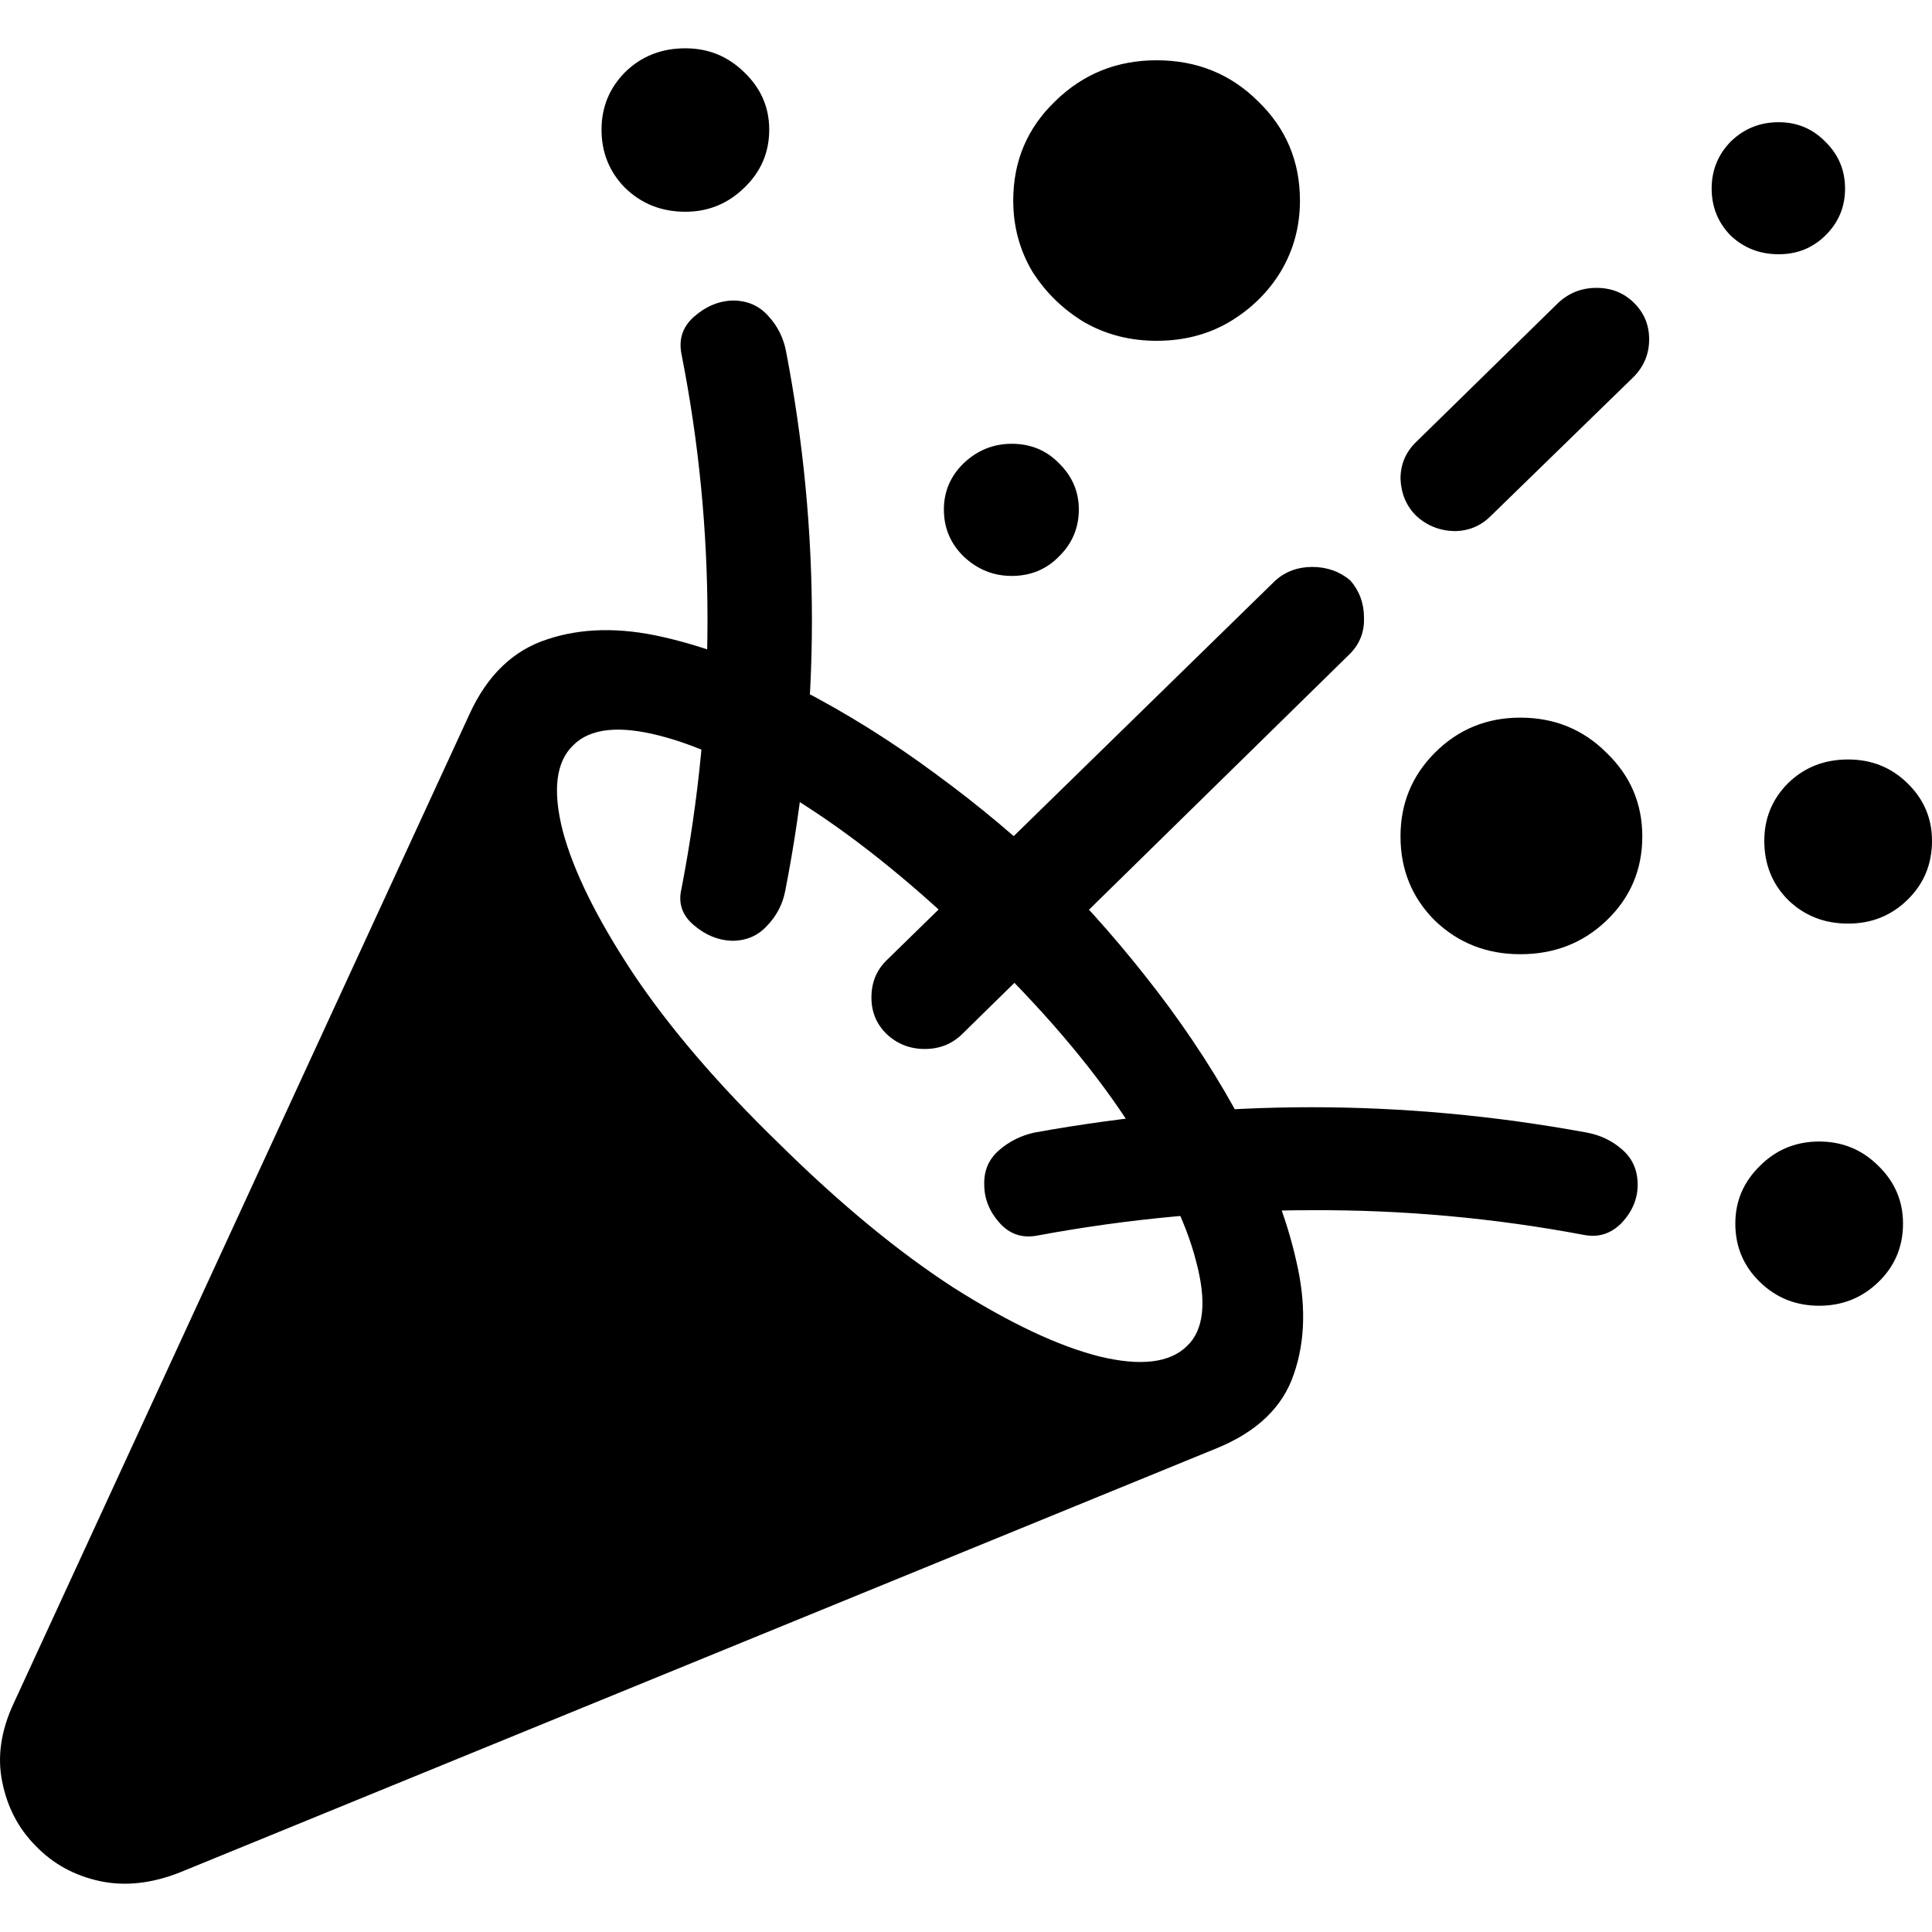 <svg
	color="rgb(0, 0, 0)"
	viewBox="0 0 20 20"
	fill="none"
	xmlns="http://www.w3.org/2000/svg"
>
	<path
		d="M12.596 14.992C13.012 14.822 13.278 14.567 13.393 14.227C13.514 13.882 13.522 13.488 13.417 13.045C13.317 12.602 13.138 12.142 12.88 11.663C12.628 11.184 12.328 10.718 11.981 10.264C11.633 9.811 11.281 9.407 10.923 9.052C10.56 8.696 10.149 8.351 9.692 8.016C9.234 7.676 8.76 7.38 8.271 7.128C7.787 6.876 7.318 6.698 6.866 6.595C6.419 6.492 6.019 6.5 5.666 6.618C5.314 6.731 5.045 6.989 4.861 7.391L0.141 17.634C0.009 17.917 -0.03 18.188 0.023 18.445C0.075 18.708 0.191 18.929 0.37 19.109C0.549 19.295 0.77 19.416 1.033 19.473C1.296 19.529 1.575 19.498 1.87 19.38L12.596 14.992ZM8.066 11.84C7.434 11.227 6.929 10.638 6.55 10.071C6.177 9.505 5.934 9.013 5.824 8.596C5.719 8.179 5.756 7.885 5.934 7.715C6.108 7.54 6.405 7.507 6.826 7.615C7.253 7.723 7.753 7.962 8.326 8.333C8.905 8.704 9.51 9.198 10.142 9.816C10.778 10.429 11.283 11.019 11.657 11.585C12.036 12.152 12.278 12.644 12.383 13.061C12.494 13.478 12.462 13.769 12.288 13.934C12.11 14.109 11.807 14.145 11.381 14.042C10.954 13.934 10.452 13.697 9.873 13.331C9.3 12.96 8.697 12.463 8.066 11.84ZM7.095 2.192C7.332 2.192 7.534 2.109 7.703 1.945C7.876 1.78 7.963 1.579 7.963 1.342C7.963 1.11 7.876 0.912 7.703 0.747C7.534 0.582 7.332 0.5 7.095 0.5C6.847 0.5 6.64 0.582 6.471 0.747C6.308 0.912 6.227 1.11 6.227 1.342C6.227 1.579 6.308 1.78 6.471 1.945C6.64 2.109 6.847 2.192 7.095 2.192ZM8.137 3.636C8.11 3.497 8.05 3.376 7.955 3.273C7.86 3.165 7.737 3.111 7.584 3.111C7.437 3.116 7.303 3.173 7.182 3.281C7.066 3.384 7.024 3.513 7.055 3.667C7.234 4.574 7.324 5.49 7.324 6.417C7.324 7.344 7.234 8.271 7.055 9.198C7.018 9.348 7.061 9.474 7.182 9.577C7.303 9.68 7.434 9.734 7.576 9.739C7.724 9.739 7.845 9.688 7.939 9.585C8.039 9.482 8.102 9.361 8.129 9.221C8.313 8.279 8.405 7.347 8.405 6.425C8.405 5.498 8.316 4.568 8.137 3.636ZM11.973 3.528C12.252 3.528 12.502 3.464 12.723 3.335C12.949 3.201 13.128 3.026 13.259 2.81C13.391 2.588 13.457 2.344 13.457 2.076C13.457 1.669 13.312 1.327 13.023 1.048C12.738 0.765 12.388 0.624 11.973 0.624C11.562 0.624 11.212 0.765 10.923 1.048C10.633 1.327 10.489 1.669 10.489 2.076C10.489 2.344 10.555 2.588 10.686 2.81C10.823 3.026 11.002 3.201 11.223 3.335C11.449 3.464 11.699 3.528 11.973 3.528ZM10.473 5.962C10.668 5.962 10.831 5.895 10.962 5.761C11.099 5.627 11.168 5.465 11.168 5.274C11.168 5.089 11.099 4.929 10.962 4.795C10.831 4.661 10.668 4.594 10.473 4.594C10.284 4.594 10.118 4.661 9.976 4.795C9.839 4.929 9.771 5.089 9.771 5.274C9.771 5.465 9.839 5.627 9.976 5.761C10.118 5.895 10.284 5.962 10.473 5.962ZM18.413 2.632C18.603 2.632 18.763 2.568 18.895 2.439C19.032 2.305 19.1 2.143 19.1 1.952C19.1 1.762 19.032 1.6 18.895 1.466C18.763 1.332 18.603 1.265 18.413 1.265C18.219 1.265 18.053 1.332 17.916 1.466C17.785 1.6 17.719 1.762 17.719 1.952C17.719 2.143 17.785 2.305 17.916 2.439C18.053 2.568 18.219 2.632 18.413 2.632ZM16.132 3.134L14.656 4.579C14.551 4.682 14.498 4.808 14.498 4.957C14.504 5.107 14.556 5.233 14.656 5.336C14.767 5.439 14.898 5.493 15.051 5.498C15.204 5.498 15.332 5.444 15.438 5.336L16.914 3.899C17.019 3.791 17.072 3.662 17.072 3.513C17.072 3.363 17.019 3.237 16.914 3.134C16.809 3.031 16.68 2.98 16.527 2.98C16.374 2.98 16.243 3.031 16.132 3.134ZM13.204 6.008L9.179 9.94C9.073 10.043 9.021 10.172 9.021 10.326C9.021 10.476 9.073 10.602 9.179 10.705C9.289 10.808 9.421 10.859 9.573 10.859C9.726 10.859 9.855 10.808 9.96 10.705L13.978 6.765C14.078 6.662 14.125 6.538 14.12 6.394C14.12 6.245 14.072 6.116 13.978 6.008C13.867 5.915 13.736 5.869 13.583 5.869C13.436 5.869 13.309 5.915 13.204 6.008ZM19.132 9.561C19.374 9.561 19.579 9.479 19.747 9.314C19.916 9.149 20 8.946 20 8.704C20 8.472 19.916 8.274 19.747 8.109C19.579 7.944 19.374 7.862 19.132 7.862C18.884 7.862 18.677 7.944 18.508 8.109C18.345 8.274 18.264 8.472 18.264 8.704C18.264 8.946 18.345 9.149 18.508 9.314C18.677 9.479 18.884 9.561 19.132 9.561ZM15.738 9.878C16.09 9.878 16.388 9.762 16.63 9.53C16.877 9.294 17.001 9.003 17.001 8.658C17.001 8.318 16.877 8.029 16.63 7.792C16.388 7.55 16.09 7.429 15.738 7.429C15.39 7.429 15.096 7.55 14.854 7.792C14.617 8.029 14.498 8.318 14.498 8.658C14.498 9.003 14.617 9.294 14.854 9.53C15.096 9.762 15.39 9.878 15.738 9.878ZM18.832 13.517C19.074 13.517 19.279 13.434 19.448 13.269C19.616 13.105 19.7 12.904 19.7 12.667C19.7 12.435 19.616 12.237 19.448 12.072C19.279 11.902 19.074 11.817 18.832 11.817C18.59 11.817 18.384 11.902 18.216 12.072C18.048 12.237 17.964 12.435 17.964 12.667C17.964 12.904 18.048 13.105 18.216 13.269C18.384 13.434 18.59 13.517 18.832 13.517ZM16.424 11.724C15.472 11.549 14.522 11.462 13.575 11.462C12.633 11.462 11.678 11.549 10.71 11.724C10.568 11.755 10.444 11.817 10.339 11.91C10.234 12.002 10.184 12.121 10.189 12.265C10.189 12.409 10.242 12.541 10.347 12.659C10.452 12.777 10.584 12.821 10.741 12.79C11.683 12.615 12.628 12.528 13.575 12.528C14.522 12.523 15.461 12.608 16.393 12.783C16.546 12.814 16.677 12.772 16.788 12.659C16.898 12.541 16.953 12.409 16.953 12.265C16.953 12.116 16.901 11.995 16.795 11.902C16.69 11.809 16.567 11.75 16.424 11.724Z"
		fill="currentColor"
	/>
</svg>
